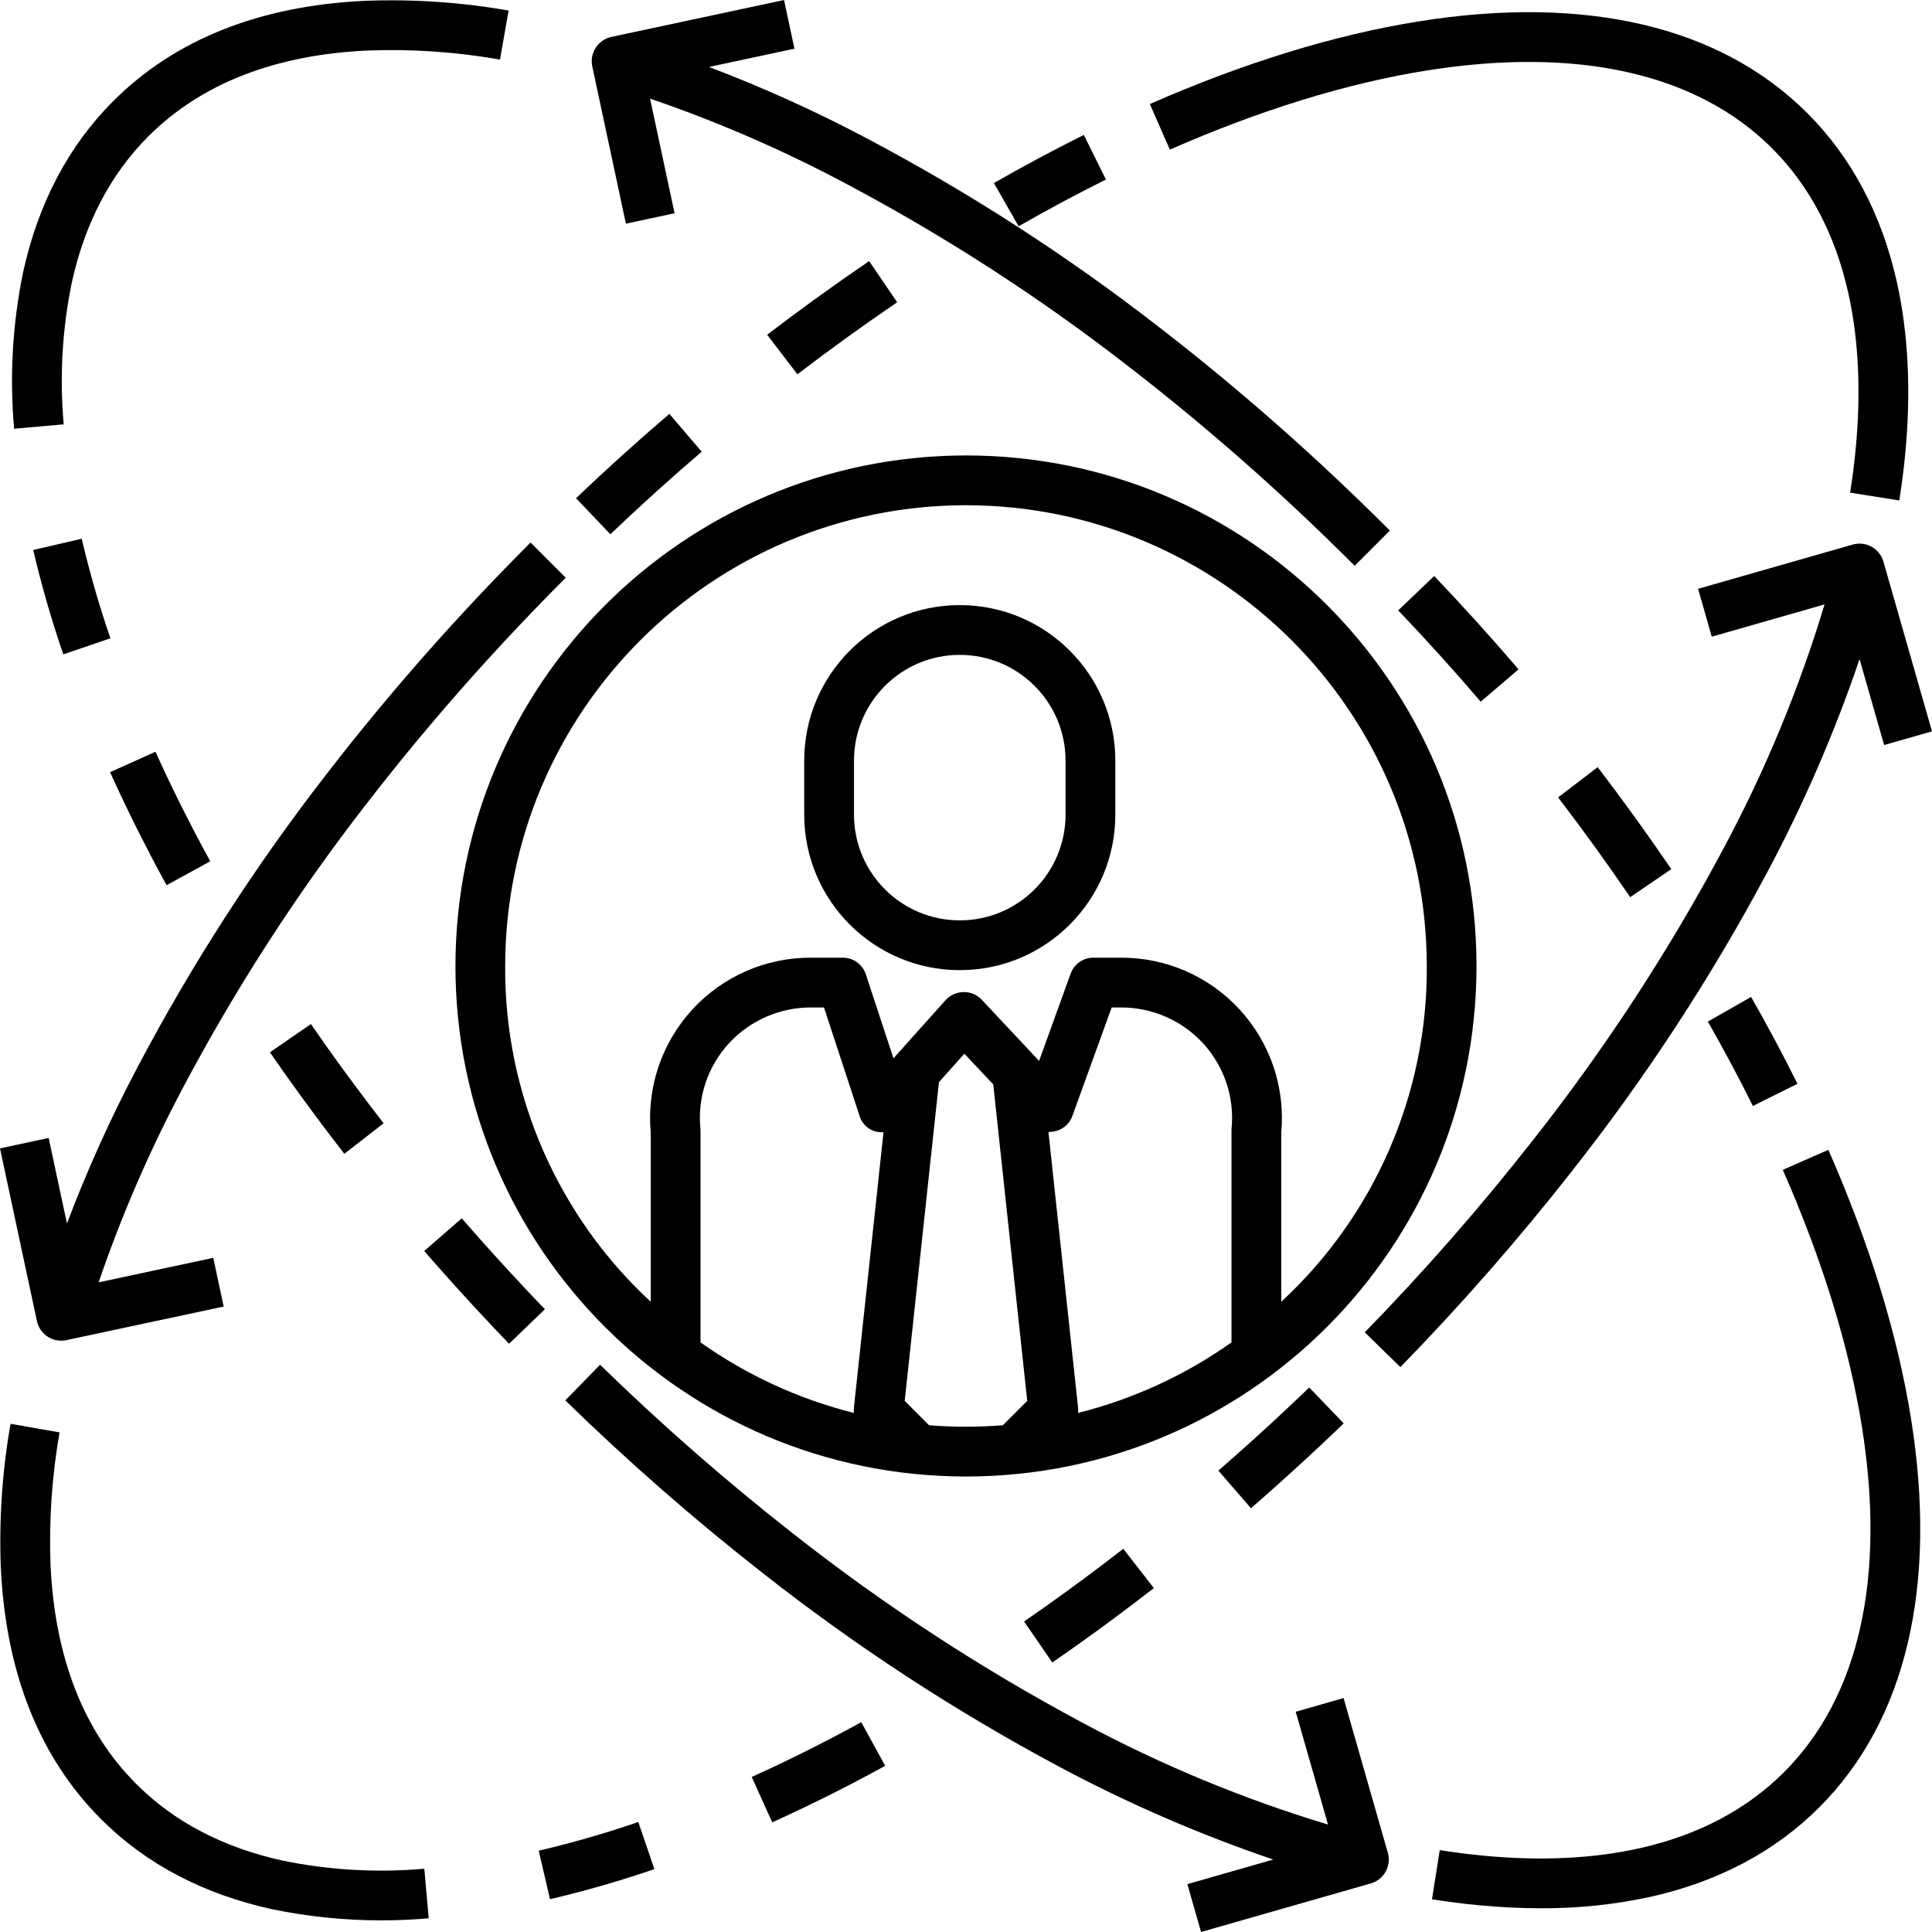 <svg height="465.744pt" viewBox="0 0 465.744 465.744" width="465.744pt" xmlns="http://www.w3.org/2000/svg"><path d="m109.793 232.863c0 67.973 55.102 123.074 123.07 123.074 67.973 0 123.074-55.102 123.074-123.074 0-67.969-55.102-123.07-123.074-123.07-67.938.078-122.992 55.133-123.07 123.07zm59.059 39.277c-.762-7.523 1.727-15.016 6.832-20.59 5.145-5.602 12.422-8.754 20.023-8.68h2.93l8.562 26.094c.73 2.535 3.156 4.199 5.785 3.973l-7.129 66.367c-.051.438-.051.879 0 1.316-13.273-3.328-25.816-9.098-36.984-17.008v-50.871c.004-.199 0-.402-.02-.602zm55.117 71.438-5.875-5.875 8.254-76.832 6.133-6.855 6.961 7.402 8.191 76.289-5.875 5.875c-2.934.234-5.898.352-8.898.355s-5.961-.113-8.887-.359zm72.914-71.438c-.02.199-.012.398-.012.602v50.871c-11.168 7.906-23.711 13.672-36.988 17 .051-.441.051-.891 0-1.332l-7.137-66.395c.438.008.875-.031 1.301-.117 2.02-.336 3.703-1.719 4.426-3.629l9.512-26.27h2.043c7.602-.074 14.879 3.078 20.023 8.676 5.105 5.578 7.594 13.066 6.832 20.594zm-64.02-150.348c61.32.066 111.012 49.754 111.09 111.07.211 30.715-12.527 60.098-35.082 80.949v-40.777c.996-10.879-2.66-21.668-10.062-29.703-7.402-8.035-17.859-12.559-28.781-12.461h-6.254c-2.496-.09-4.766 1.422-5.648 3.758l-7.633 21.129-13.645-14.57c-1.125-1.285-2.75-2.023-4.461-2.031-1.711-.008-3.34.719-4.48 1.992l-12.52 13.984-6.688-20.328c-.828-2.426-3.145-4.023-5.707-3.934h-7.285c-10.922-.102-21.379 4.426-28.777 12.461-7.402 8.035-11.055 18.824-10.059 29.703v40.777c-22.559-20.852-35.293-50.234-35.09-80.949.074-61.316 49.766-111.004 111.082-111.07zm0 0"/><path d="m268.871 183.371c0-20.711-16.789-37.5-37.5-37.5-20.711 0-37.5 16.789-37.5 37.5v13c0 20.711 16.789 37.5 37.5 37.5 20.711 0 37.5-16.789 37.5-37.5zm-12 13c0 14.086-11.414 25.5-25.5 25.5-14.082 0-25.5-11.414-25.5-25.5v-13c0-14.082 11.418-25.5 25.5-25.5 14.086 0 25.5 11.418 25.5 25.5zm0 0"/><path d="m15.355 102.293c-1.016-11.469-.348-23.023 1.98-34.301 3.145-14.219 9.344-26.039 18.43-35.121 12.695-12.699 30.477-19.66 52.805-20.688 10.703-.406 21.418.324 31.965 2.176l2.074-11.82c-11.398-1.996-22.973-2.785-34.539-2.344-25.461 1.168-45.914 9.309-60.785 24.191-10.734 10.723-18.02 24.523-21.684 41.094-2.578 12.449-3.32 25.207-2.199 37.871zm0 0"/><path d="m8.008 132.586c1.992 8.504 4.414 16.906 7.254 25.168l11.352-3.883c-2.707-7.879-5.016-15.887-6.914-24zm0 0"/><path d="m50.684 207.625c-4.844-8.836-9.289-17.719-13.207-26.406l-10.938 4.93c4.047 8.973 8.629 18.141 13.621 27.246zm0 0"/><path d="m116.922 317.828c1.906 2.043 3.84 4.078 5.793 6.105l8.645-8.32c-1.91-1.984-3.805-3.98-5.676-5.98-4.16-4.449-8.289-9.004-12.273-13.535-.699-.801-1.395-1.602-2.09-2.402l-9.055 7.875c.707.812 1.414 1.625 2.129 2.438 4.066 4.633 8.277 9.281 12.527 13.82zm0 0"/><path d="m83.004 278.148 9.473-7.363c-1.164-1.5-2.316-3.004-3.461-4.508-4.891-6.434-9.625-12.961-14.066-19.41l-9.879 6.812c4.547 6.598 9.391 13.281 14.391 19.855 1.168 1.539 2.348 3.078 3.543 4.613zm0 0"/><path d="m357.52 447.336c-3.398-.328-6.914-.777-10.441-1.332l-1.875 11.852c3.77.598 7.527 1.074 11.172 1.426 5.145.492 10.148.738 15.02.738 8.949.055 17.875-.879 26.617-2.785 16.285-3.672 29.93-10.922 40.559-21.547 20.926-20.93 28.574-53.344 22.109-93.738-3.238-20.234-9.941-42.023-19.918-64.762l-10.988 4.824c9.57 21.801 15.98 42.605 19.059 61.836 5.828 36.434-.652 65.258-18.746 83.352-9 9-20.676 15.164-34.711 18.328-11.25 2.531-23.984 3.137-37.855 1.809zm0 0"/><path d="m422.133 240.324-10.422 5.949c3.875 6.789 7.523 13.629 10.852 20.336l10.75-5.336c-3.43-6.914-7.191-13.961-11.18-20.949zm0 0"/><path d="m366.07 161.359c-6.543-7.648-13.383-15.219-20.332-22.5l-8.676 8.285c6.797 7.121 13.488 14.527 19.891 22.012zm0 0"/><path d="m385.145 184.934-9.531 7.293c5.984 7.824 11.828 15.914 17.371 24.047l9.914-6.754c-5.664-8.316-11.637-16.586-17.754-24.586zm0 0"/><path d="m289.535 465.742 40.906-11.703c3.188-.914 5.031-4.234 4.117-7.422l-10.664-37.266-11.535 3.301 7.781 27.191c-20.477-6.18-40.285-14.395-59.129-24.516-24.574-13.129-47.941-28.398-69.832-45.629-16.234-12.715-31.762-26.301-46.52-40.703l-8.383 8.59c15.066 14.699 30.922 28.574 47.496 41.555 22.449 17.668 46.414 33.328 71.617 46.789 16.551 8.836 33.793 16.312 51.555 22.352l-20.707 5.926zm0 0"/><path d="m150.883 53.918 11.734-2.508-5.906-27.633c15.957 5.457 31.461 12.16 46.367 20.043 24.258 12.805 47.348 27.707 69 44.543 10.207 7.875 20.488 16.418 30.551 25.391 5.594 4.992 11.211 10.211 16.699 15.516 2.387 2.297 4.82 4.699 7.242 7.117l8.484-8.488c-2.469-2.465-4.953-4.91-7.391-7.262-5.598-5.41-11.332-10.738-17.043-15.836-10.277-9.164-20.777-17.891-31.191-25.926-22.203-17.258-45.871-32.535-70.742-45.664-12.23-6.469-24.848-12.168-37.785-17.07l20.613-4.406-2.508-11.734-41.613 8.895c-3.238.691-5.305 3.879-4.613 7.121zm0 0"/><path d="m2.539 343.234c-1.996 11.398-2.785 22.973-2.348 34.539 1.172 25.461 9.312 45.914 24.195 60.793 10.727 10.73 24.527 18.012 41.094 21.664 8.688 1.805 17.543 2.711 26.418 2.711 3.816 0 7.633-.164 11.449-.5l-1.055-11.953c-11.469 1.016-23.023.348-34.301-1.984-14.219-3.141-26.039-9.332-35.121-18.422-12.699-12.699-19.66-30.48-20.688-52.809-.402-10.703.324-21.414 2.176-31.965zm0 0"/><path d="m157.754 450.582-3.883-11.355c-7.879 2.707-15.887 5.016-24 6.918l2.715 11.691c8.504-1.996 16.906-4.414 25.168-7.254zm0 0"/><path d="m186.152 439.305c8.973-4.047 18.137-8.629 27.242-13.621l-5.77-10.523c-8.832 4.844-17.719 9.285-26.406 13.207zm0 0"/><path d="m246.871 390.891 6.809 9.883c6.598-4.547 13.285-9.391 19.855-14.391 1.543-1.168 3.082-2.352 4.617-3.543l-7.367-9.477c-1.496 1.164-3 2.32-4.508 3.465-6.43 4.891-12.961 9.621-19.406 14.062zm0 0"/><path d="m309.633 340.16c-4.461 4.172-9.016 8.301-13.535 12.27-.797.699-1.594 1.395-2.391 2.086l7.863 9.066c.816-.707 1.625-1.418 2.441-2.133 4.617-4.055 9.266-8.27 13.816-12.527 2.043-1.91 4.074-3.84 6.102-5.793l-8.32-8.648c-1.984 1.914-3.977 3.809-5.977 5.68zm0 0"/><path d="m343.848 17.012c36.438-5.832 65.258.652 83.352 18.746 9 9 15.164 20.676 18.328 34.711 2.531 11.246 3.137 23.98 1.809 37.852-.328 3.402-.777 6.914-1.332 10.445l11.852 1.875c.598-3.773 1.074-7.531 1.426-11.172 1.449-15.141.762-29.145-2.047-41.637-3.672-16.285-10.922-29.934-21.551-40.559-20.926-20.926-53.336-28.574-93.734-22.109-20.234 3.238-42.023 9.941-64.762 19.918l4.824 10.988c21.801-9.566 42.605-15.98 61.836-19.059zm0 0"/><path d="m266.605 43.281-5.332-10.75c-7.148 3.551-14.441 7.453-21.676 11.602l5.965 10.414c7.027-4.031 14.109-7.82 21.043-11.266zm0 0"/><path d="m209.52 62.945c-8.32 5.668-16.59 11.641-24.582 17.754l7.289 9.531c7.82-5.98 15.914-11.824 24.051-17.371zm0 0"/><path d="m169.16 108.891-7.801-9.117c-7.648 6.543-15.215 13.383-22.5 20.332l8.289 8.68c7.125-6.801 14.523-13.492 22.012-19.895zm0 0"/><path d="m454.039 135.402c-.914-3.188-4.234-5.031-7.422-4.121l-37.262 10.664 3.297 11.539 27.195-7.781c-6.184 20.477-14.398 40.285-24.516 59.125-13.129 24.574-28.398 47.945-45.633 69.836-12.715 16.23-26.301 31.762-40.699 46.52l8.586 8.379c14.703-15.066 28.574-30.918 41.555-47.492 17.668-22.449 33.328-46.414 46.793-71.617 8.832-16.551 16.309-33.793 22.348-51.555l5.926 20.707 11.535-3.301zm0 0"/><path d="m14.754 323.195c.426 0 .848-.043 1.262-.133l37.906-8.098-2.512-11.738-27.633 5.906c5.457-15.957 12.16-31.461 20.043-46.371 12.805-24.254 27.707-47.344 44.543-69 7.871-10.199 16.414-20.48 25.391-30.547 4.98-5.582 10.199-11.199 15.512-16.699 2.328-2.41 4.723-4.848 7.121-7.242l-8.488-8.488c-2.445 2.445-4.887 4.934-7.262 7.391-5.422 5.613-10.75 11.348-15.836 17.047-9.168 10.281-17.895 20.781-25.926 31.188-17.258 22.203-32.539 45.875-45.664 70.742-6.469 12.23-12.168 24.852-17.07 37.785l-4.406-20.609-11.734 2.508 8.895 41.609c.59 2.77 3.031 4.75 5.859 4.75zm0 0"/></svg>